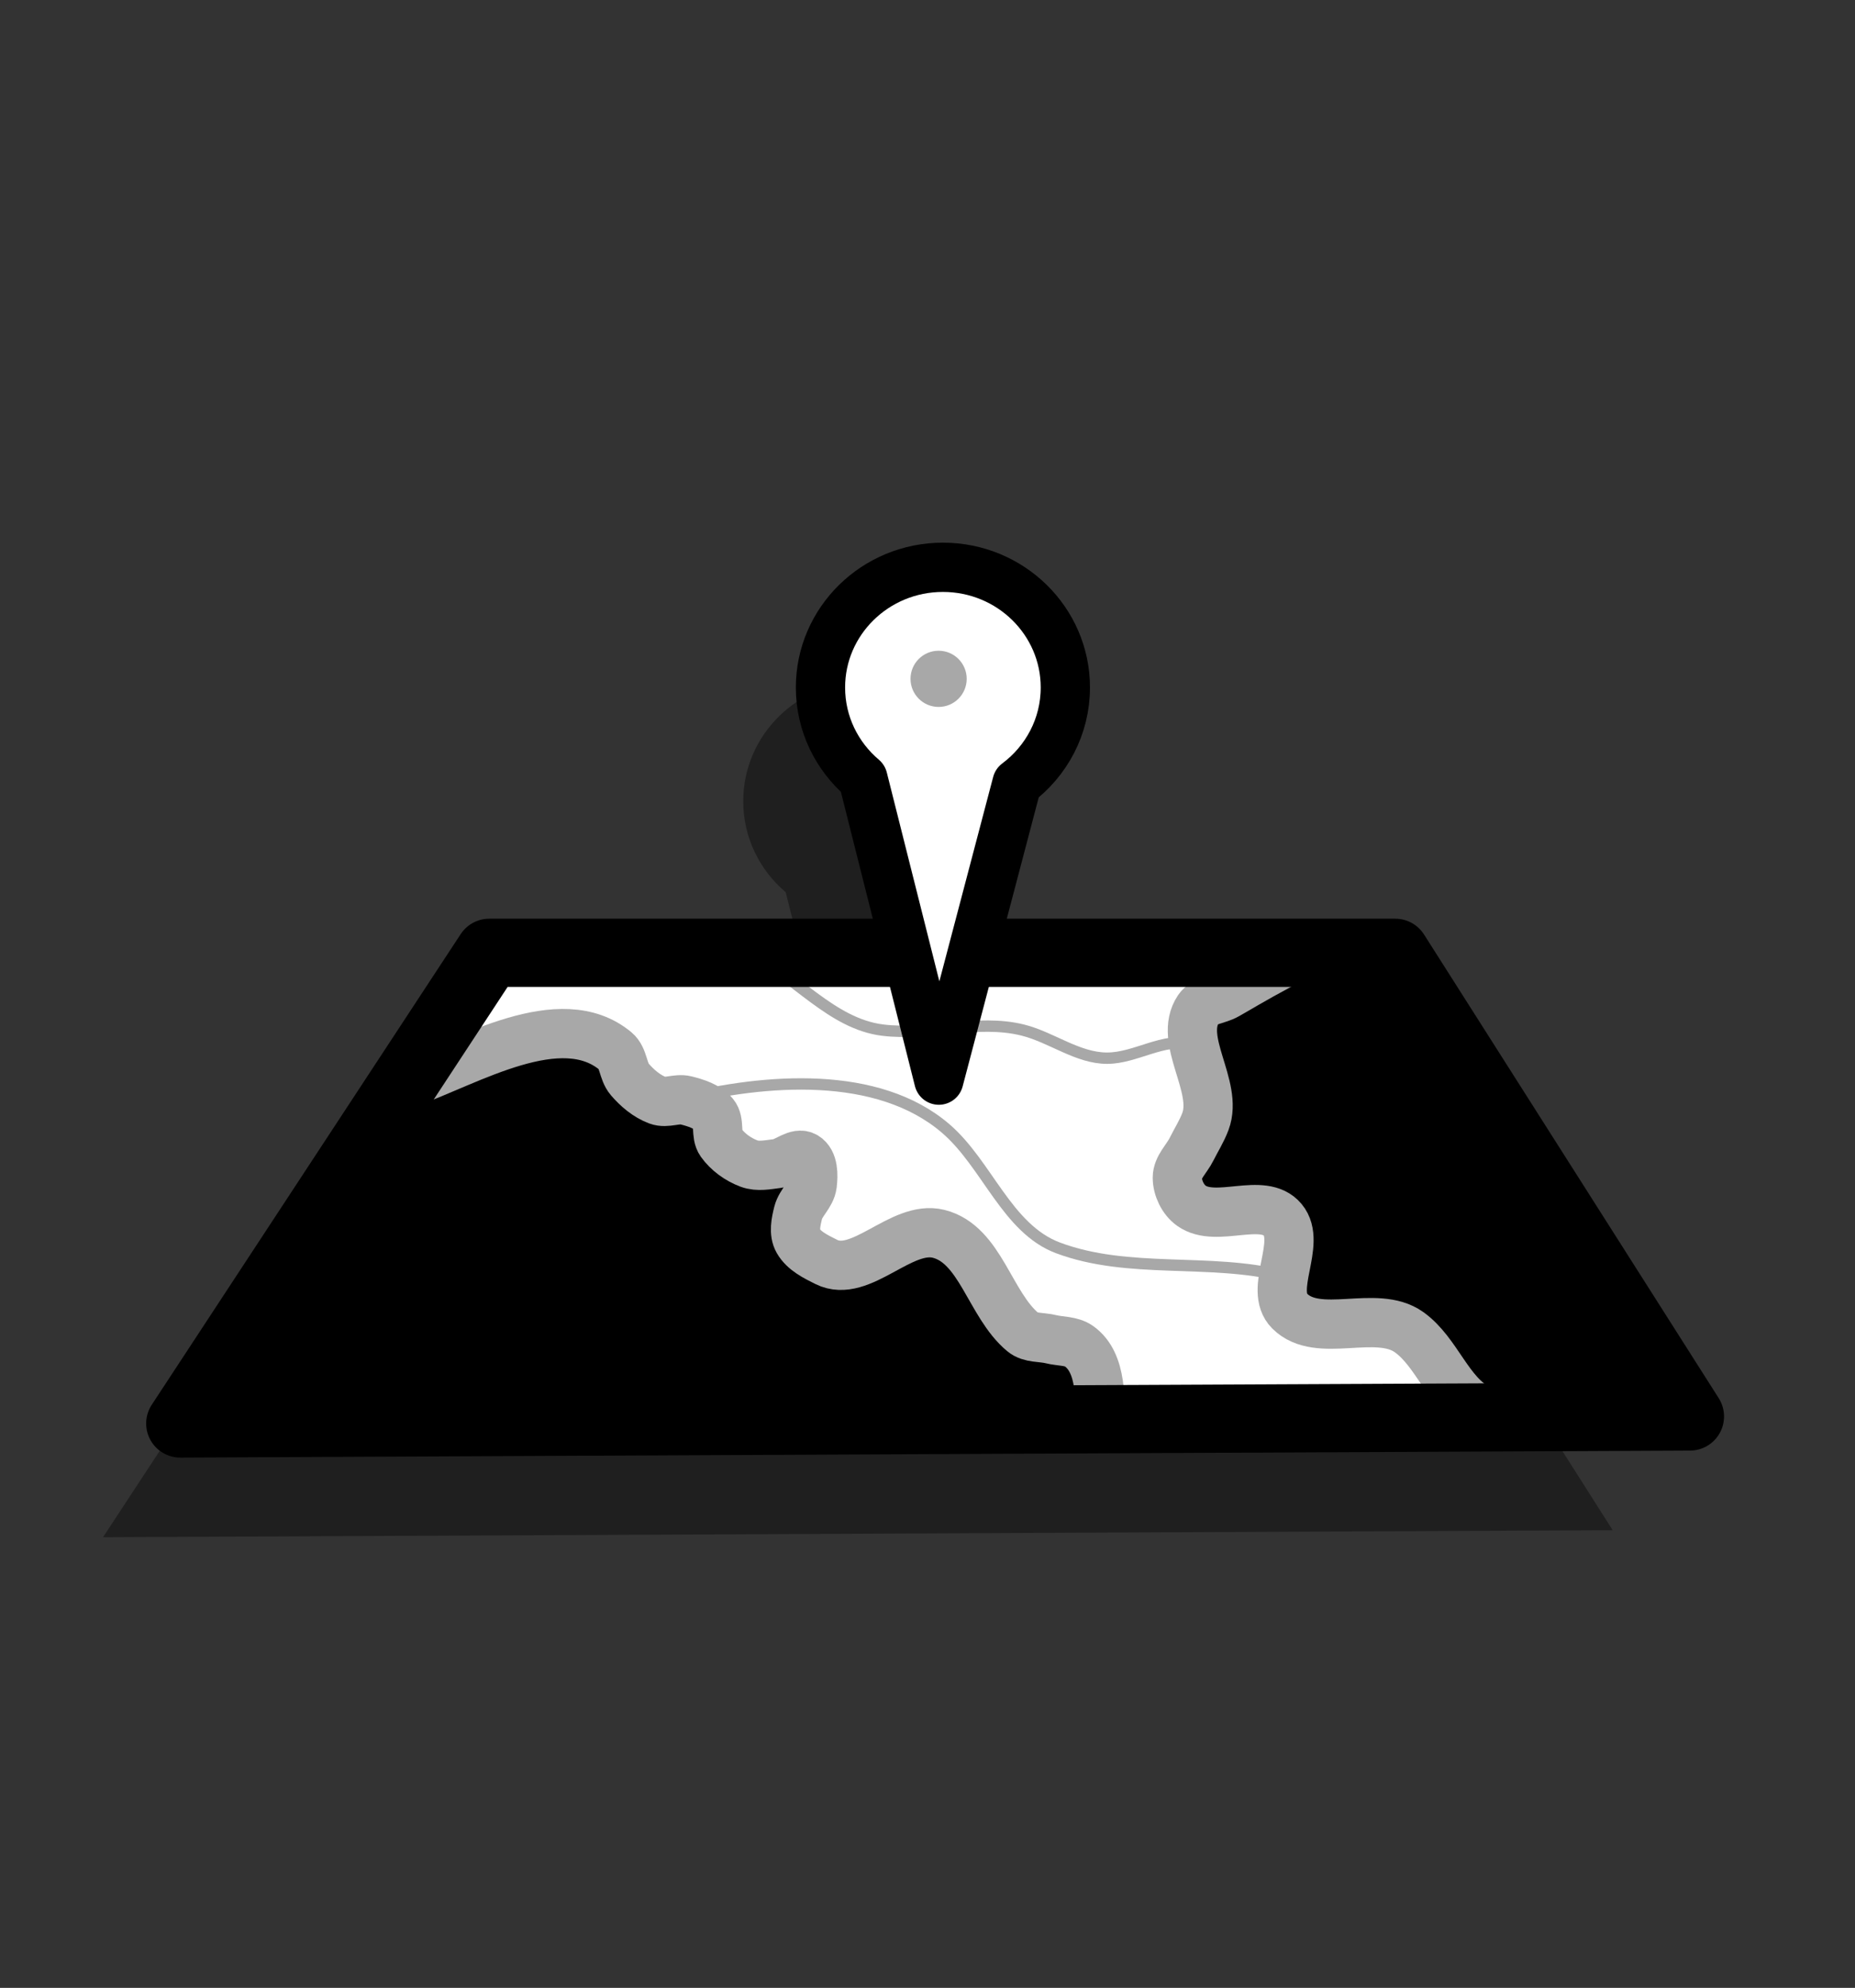 <?xml version="1.0" ?><!DOCTYPE svg  PUBLIC '-//W3C//DTD SVG 1.1//EN'  'http://www.w3.org/Graphics/SVG/1.1/DTD/svg11.dtd'><svg enable-background="new 0 0 489.597 524.424" height="524.424" id="レイヤー_1" overflow="visible" version="1.1" viewBox="0 0 489.597 524.424" width="489.597" xml:space="preserve" xmlns="http://www.w3.org/2000/svg" xmlns:xlink="http://www.w3.org/1999/xlink"><rect x="0" y="0" width="489.597" height="524.424" fill="#333333" stroke="none"/><g id="地図_xFF12_"><g opacity="0.39"><polygon points="27.19,405.536 108.734,281.365 347.873,281.365 425.644,403.683   "/><path d="M228.48,179.662c17.848,0,32.314,14.196,32.314,31.709c0,10.301-5.006,19.455-12.762,25.247l-20.63,78.334l-20.035-79.575    c-6.86-5.815-11.202-14.413-11.202-24.006C196.166,193.859,210.634,179.662,228.48,179.662z"/></g><g><g><polygon fill="#FFFFFF" id="XMLID_682_" points="47.576,375.533 129.12,251.364 368.257,251.364 446.031,373.68    "/></g><g><defs><polygon id="XMLID_594_" points="47.576,375.533 129.12,251.364 368.257,251.364 446.031,373.68     "/></defs><clipPath id="XMLID_620_"><use xlink:href="#XMLID_594_"/></clipPath><path clip-path="url(#XMLID_620_)" d="M179.159,290.281     c22.9-5.724,52.503-7.947,70.424,7.414c10.949,9.386,16.148,26.442,29.652,31.506c18.654,6.995,39.979,2.582,59.305,7.414" fill="none" stroke="#A8A8A8" stroke-linejoin="round" stroke-width="3"/></g><g><defs><polygon id="XMLID_596_" points="47.576,375.533 129.12,251.364 368.257,251.364 446.031,373.68     "/></defs><clipPath id="XMLID_621_"><use xlink:href="#XMLID_596_"/></clipPath><path clip-path="url(#XMLID_621_)" d="M314.449,275.456     c-7.291-1.823-14.725,3.707-22.24,3.707c-7.813,0-14.658-5.519-22.238-7.413c-11.987-2.997-24.806,1.531-37.066,0     c-13.458-1.684-23.082-14.321-35.212-20.387" fill="none" stroke="#A8A8A8" stroke-linejoin="round" stroke-width="3"/></g><g><defs><polygon id="XMLID_598_" points="47.576,375.533 129.12,251.364 368.257,251.364 446.031,373.68     "/></defs><clipPath id="XMLID_622_"><use xlink:href="#XMLID_598_"/></clipPath><path clip-path="url(#XMLID_622_)" d="M290.356,377.387     c0-7.642,0.658-17.798-5.56-22.24c-2.073-1.479-4.942-1.234-7.414-1.853c-2.471-0.618-5.457-0.224-7.412-1.854     c-8.752-7.293-11.189-23.183-22.24-25.945c-9.884-2.472-20.54,11.969-29.652,7.413c-2.763-1.382-5.881-2.879-7.413-5.561     c-1.226-2.145-0.6-5.016,0-7.413c0.67-2.68,3.363-4.672,3.706-7.413c0.316-2.527,0.331-6.103-1.853-7.413     s-4.886,1.537-7.413,1.854c-2.452,0.306-5.1,0.868-7.413,0c-2.893-1.085-5.618-3.046-7.414-5.561     c-1.48-2.072-0.222-5.456-1.853-7.413c-1.768-2.121-4.733-3.036-7.413-3.707c-2.397-0.599-5.099,0.868-7.413,0     c-2.892-1.084-5.403-3.214-7.413-5.559c-1.798-2.098-1.584-5.645-3.707-7.414c-14.519-12.099-38.694,2.668-54.672,8.34     c-24.907,10.138-46.608,31.565-63.938,54.672L27.19,369.974c2.262,18.102,30.237,22.682,48.185,25.946     c29.401,5.345,59.257,7.818,88.958,11.119c44.432,4.937,131.583,18.76,131.583-25.946" stroke="#A8A8A8" stroke-linejoin="round" stroke-width="13"/></g><g><defs><polygon id="XMLID_600_" points="47.576,375.533 129.12,251.364 368.257,251.364 446.031,373.68     "/></defs><clipPath id="XMLID_623_"><use xlink:href="#XMLID_600_"/></clipPath><path clip-path="url(#XMLID_623_)" d="M416.378,386.653     c-4.455-8.908-17.037-10.37-25.945-14.825c-8.215-4.107-11.061-15.049-18.533-20.387c-8.678-6.198-23.965,1.981-31.506-5.56     c-5.695-5.696,3.303-17.905-1.854-24.093c-5.201-6.242-17.48,1.016-24.092-3.706c-2.248-1.606-3.707-4.651-3.707-7.413     c0-2.763,2.471-4.943,3.707-7.414c1.234-2.471,2.736-4.826,3.707-7.413c3.477-9.273-7.348-21.412-1.854-29.652     c1.531-2.299,4.998-2.364,7.412-3.707c3.15-1.749,6.178-3.706,14.826-8.34c41.115-9.89,87.412-11.739,113.051,13.9     c19.389,19.388,31.506,48.565,31.506,75.984l-1.854,24.093c-5.902,9.443-20.369,11.12-31.506,11.12     c-19.777,0-39.527-1.854-59.305-1.854" stroke="#A8A8A8" stroke-linejoin="round" stroke-width="13"/></g><g><polygon fill="none" id="XMLID_255_" points="47.576,375.533      129.12,251.364 368.257,251.364 446.031,373.68    " stroke="#000000" stroke-linejoin="round" stroke-width="18"/></g></g><g><path d="M248.867,149.66    c17.846,0,32.314,14.195,32.314,31.708c0,10.301-5.006,19.454-12.762,25.246l-20.631,78.336l-20.035-79.576    c-6.86-5.814-11.202-14.412-11.202-24.006C216.552,163.856,231.02,149.66,248.867,149.66z" fill="#FFFFFF" stroke="#000000" stroke-linejoin="round" stroke-width="13"/><circle cx="247.73" cy="179.085" fill="#A8A8A8" r="7.414"/></g></g></svg>